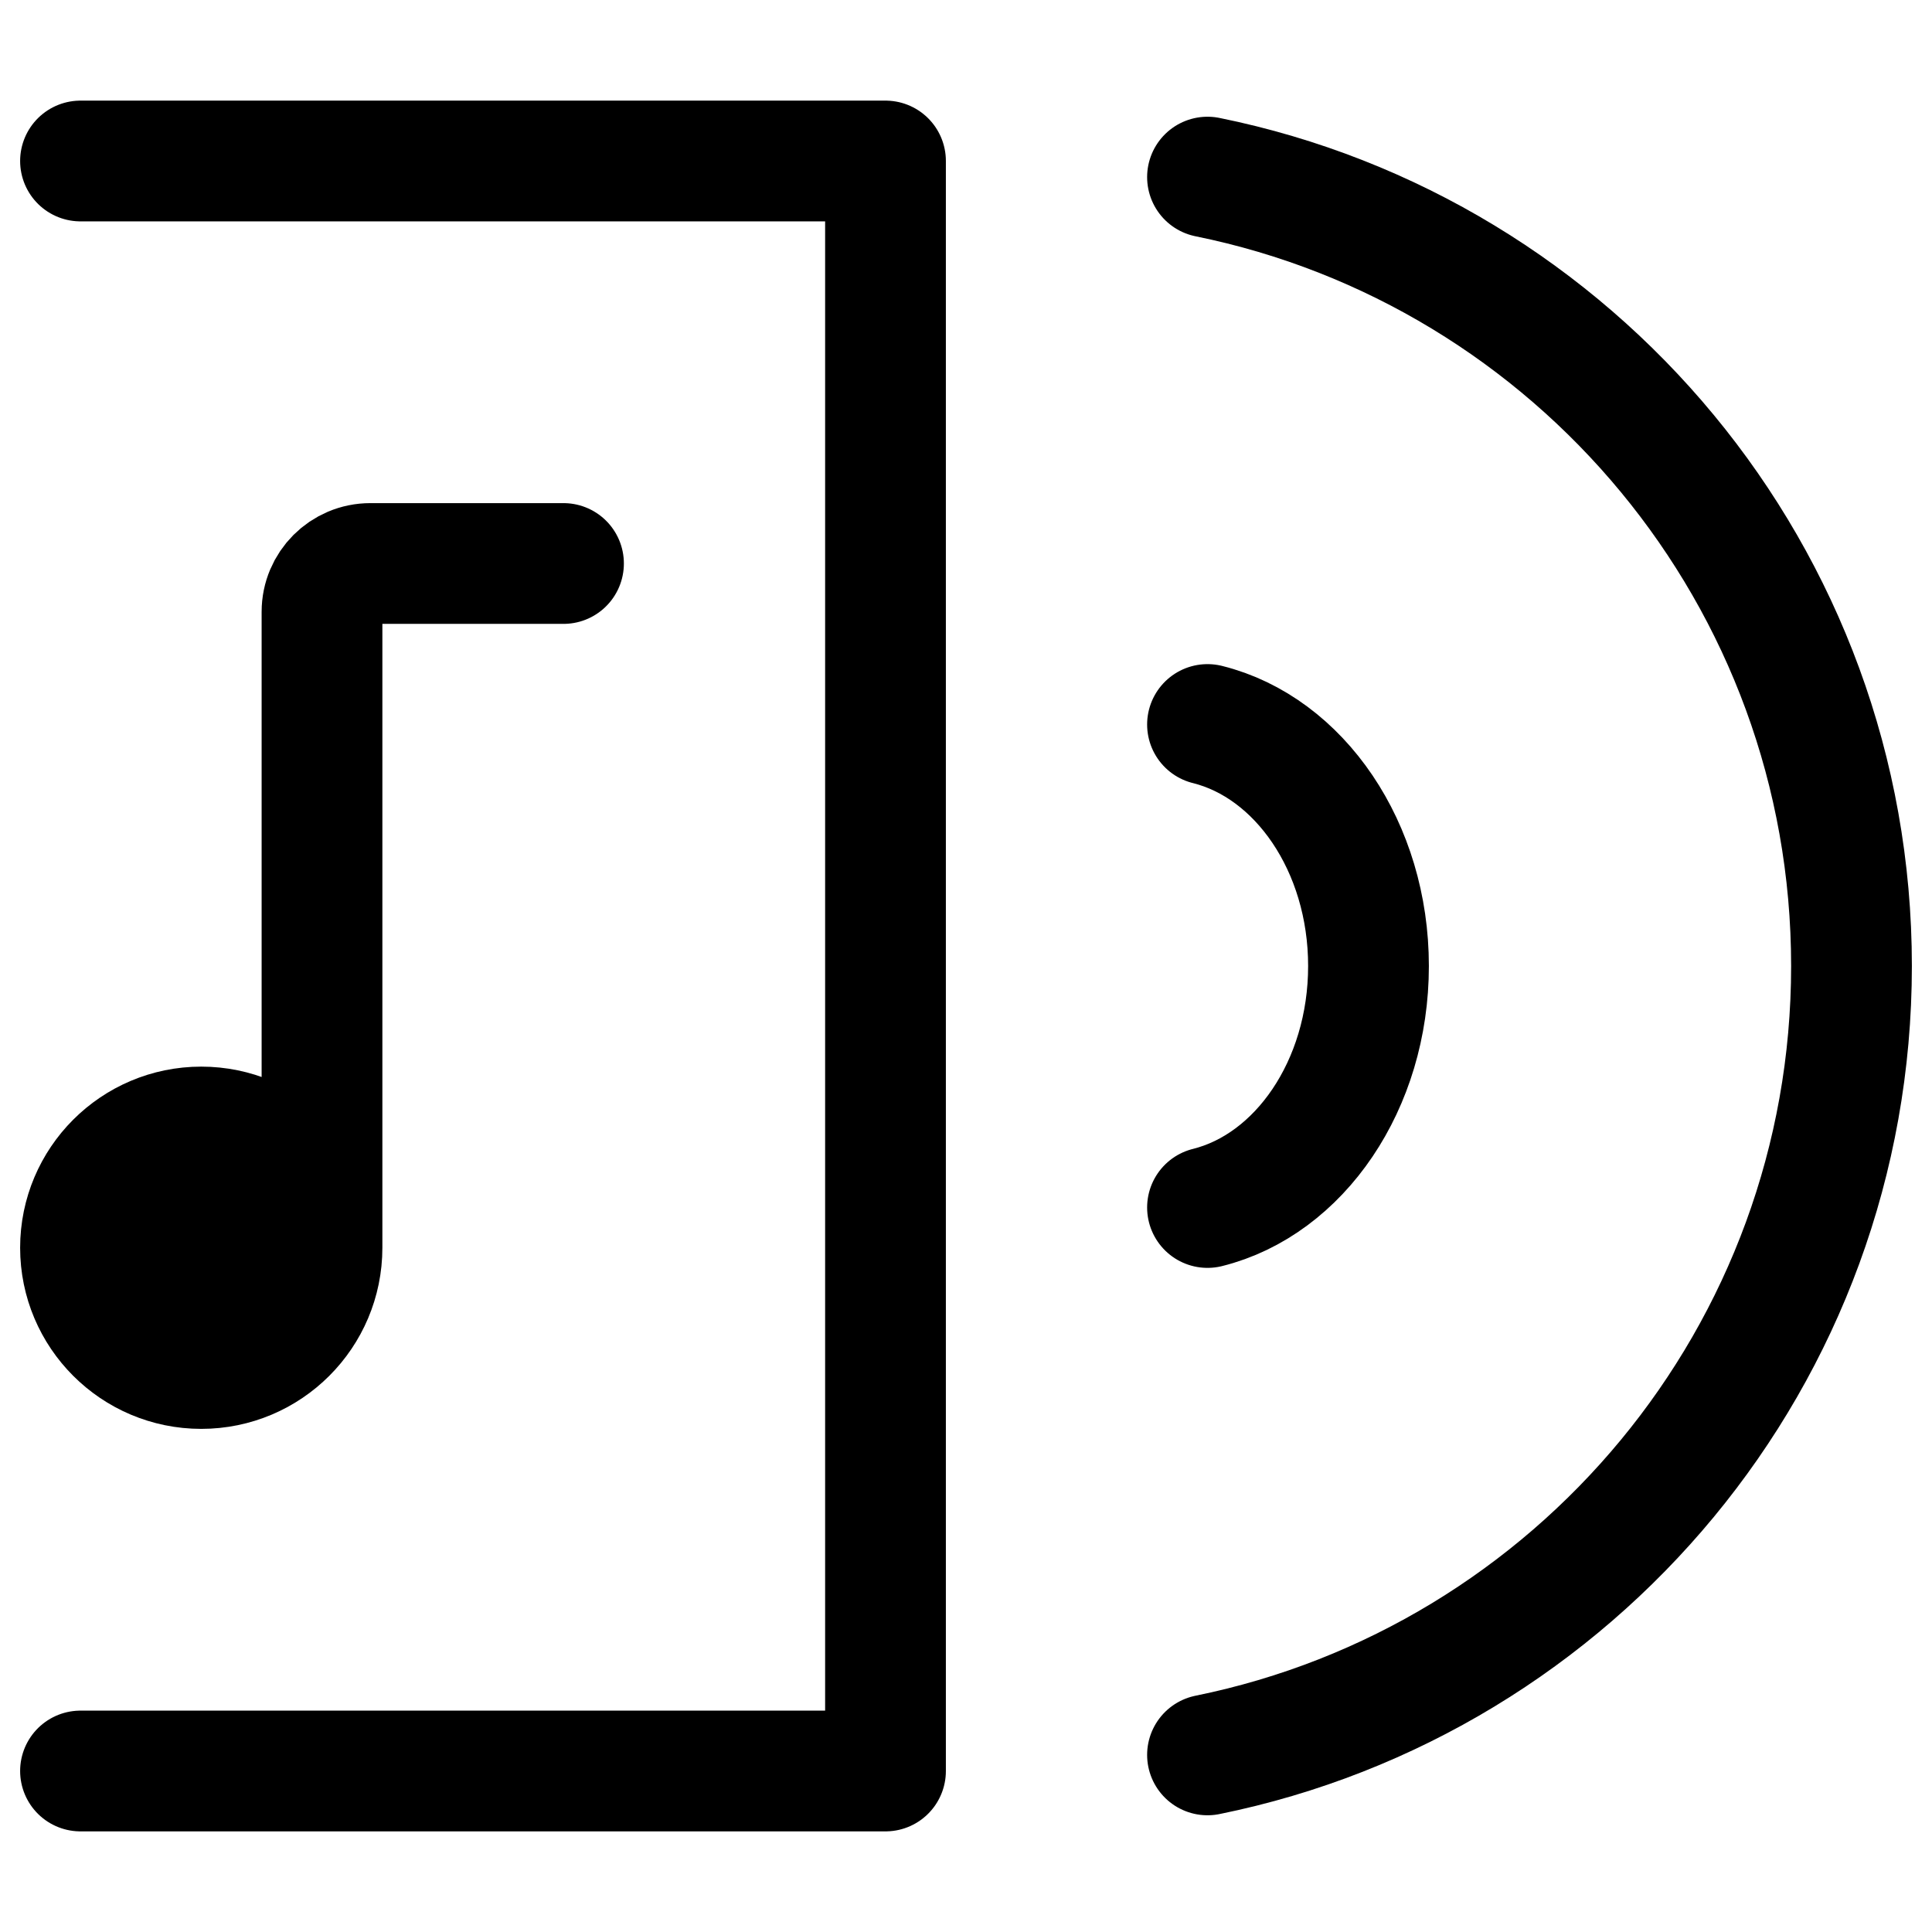 <svg width="24" height="24" stroke-width="1.5" viewBox="0 0 24 24" fill="none" xmlns="http://www.w3.org/2000/svg">
<path d="M15 2.2C19.564 3.126 23 7.162 23 12C23 16.838 19.564 20.873 15 21.8" stroke="#000" stroke-linecap="round" stroke-linejoin="round"/>
<path d="M15 9C16.141 9.284 17 10.519 17 12C17 13.481 16.141 14.716 15 15" stroke="#000" stroke-linecap="round" stroke-linejoin="round"/>
<path d="M1 2L11 2L11 22L1 22" stroke="#000" stroke-linecap="round" stroke-linejoin="round"/>
<path d="M4 15.5C4 16.328 3.328 17 2.5 17C1.672 17 1 16.328 1 15.5C1 14.672 1.672 14 2.5 14C3.328 14 4 14.672 4 15.5Z" fill="currentColor"/>
<path d="M4 15.5C4 16.328 3.328 17 2.5 17C1.672 17 1 16.328 1 15.5C1 14.672 1.672 14 2.5 14C3.328 14 4 14.672 4 15.5ZM4 15.5V7.6C4 7.269 4.269 7 4.6 7H7" stroke="#000" stroke-linecap="round"/>
</svg>
